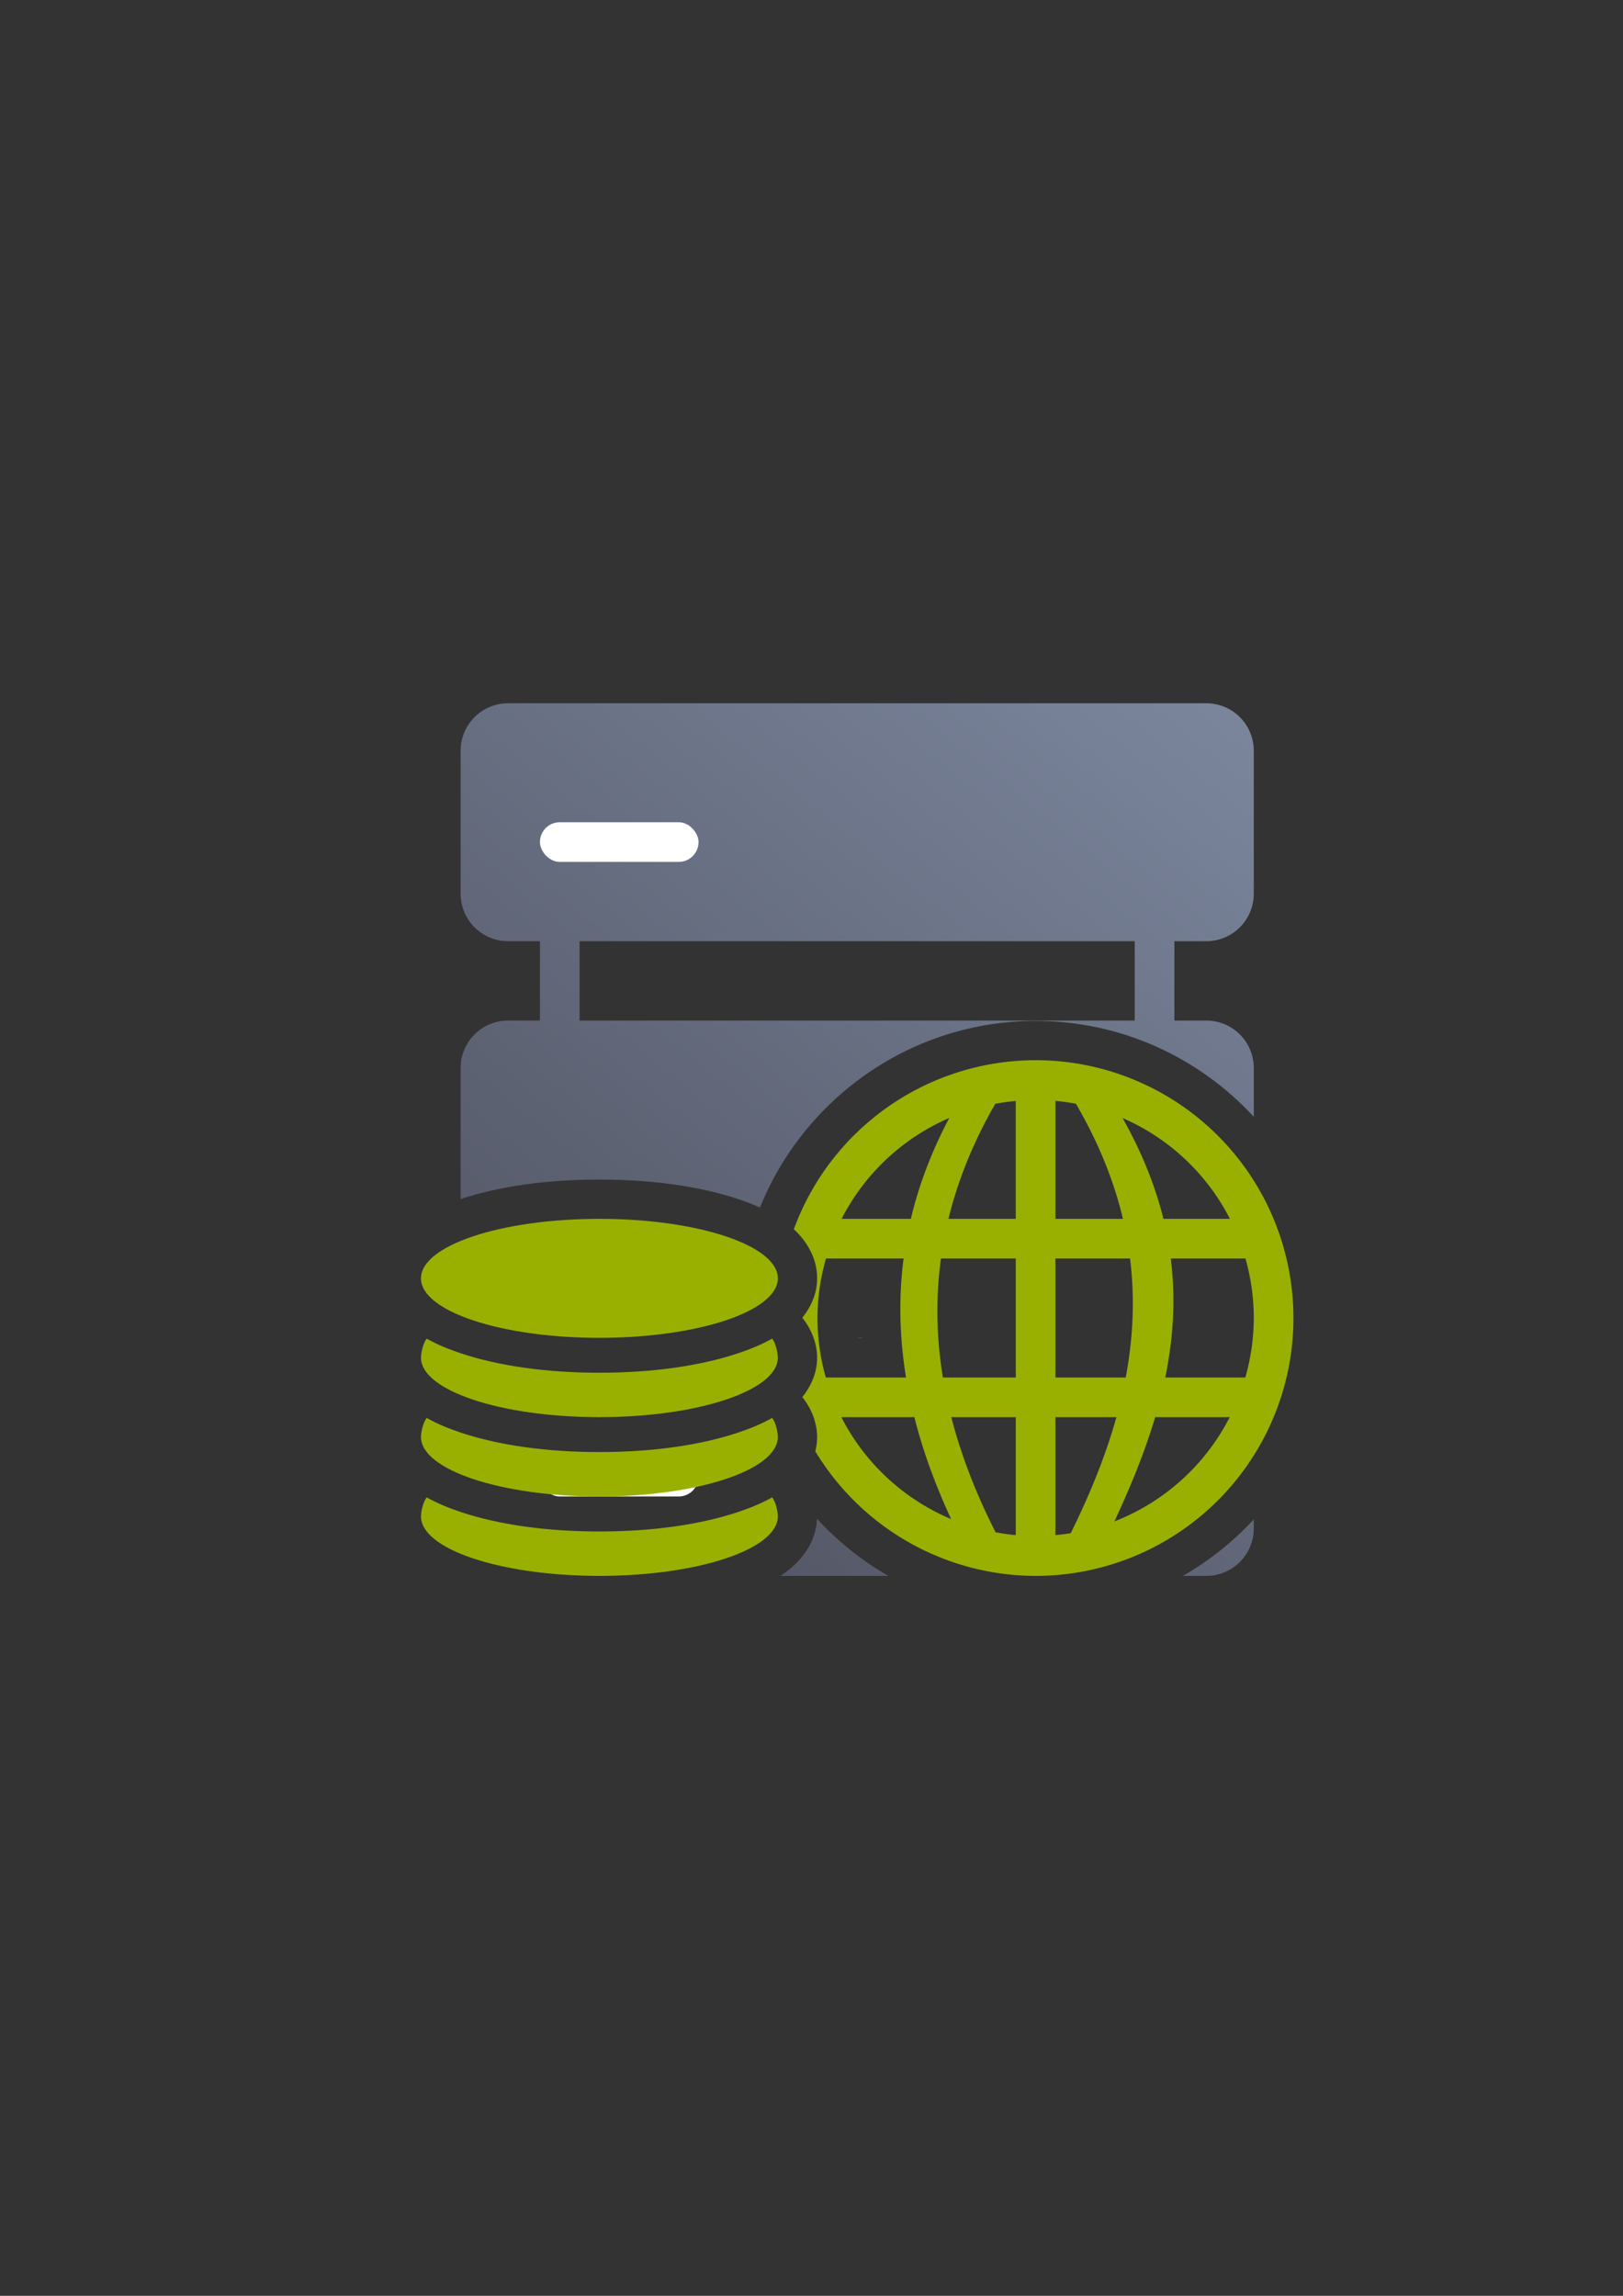 <?xml version="1.0" encoding="UTF-8" standalone="no"?>
<!-- Created with Inkscape (http://www.inkscape.org/) -->

<svg
   xmlns:dc="http://purl.org/dc/elements/1.1/"
   xmlns:cc="http://creativecommons.org/ns#"
   xmlns:rdf="http://www.w3.org/1999/02/22-rdf-syntax-ns#"
   xmlns:svg="http://www.w3.org/2000/svg"
   xmlns="http://www.w3.org/2000/svg"
   xmlns:xlink="http://www.w3.org/1999/xlink"
   xmlns:sodipodi="http://sodipodi.sourceforge.net/DTD/sodipodi-0.dtd"
   xmlns:inkscape="http://www.inkscape.org/namespaces/inkscape"
   width="210mm"
   height="297mm"
   viewBox="0 0 744.094 1052.362"
   id="svg2"
   version="1.1"
   inkscape:version="0.91 r13725"
   inkscape:export-xdpi="4.9499702"
   inkscape:export-ydpi="4.9499702"
   sodipodi:docname="server-web-database.svg"
   inkscape:export-filename="D:\Dokumente\Arbeit\RRZE\github\bicons\22x22\devices\server-web-database.png">
  <rect x="0" y="0" width="744.094" height="1052.362" fill="#333333" stroke="none"/>
  <defs
     id="defs4">
    <linearGradient
       id="linearGradient2224">
      <stop
         id="stop2226"
         offset="0"
         style="stop-color:#7c7c7c;stop-opacity:1;" />
      <stop
         id="stop2228"
         offset="1"
         style="stop-color:#b8b8b8;stop-opacity:1;" />
    </linearGradient>
    <linearGradient
       id="linearGradient15218">
      <stop
         id="stop15220"
         offset="0"
         style="stop-color:#eeeeef;stop-opacity:1;" />
      <stop
         id="stop2736"
         offset="0.599"
         style="stop-color:#d3d7cf;stop-opacity:1;" />
      <stop
         id="stop2738"
         offset="0.828"
         style="stop-color:#ffffff;stop-opacity:1;" />
      <stop
         id="stop15222"
         offset="1"
         style="stop-color:#d3d7cf;stop-opacity:1;" />
    </linearGradient>
    <pattern
       y="0"
       x="0"
       height="6"
       width="6"
       patternUnits="userSpaceOnUse"
       id="EMFhbasepattern" />
    <pattern
       y="0"
       x="0"
       height="6"
       width="6"
       patternUnits="userSpaceOnUse"
       id="EMFhbasepattern-5" />
    <linearGradient
       inkscape:collect="always"
       xlink:href="#linearGradient4287"
       id="linearGradient4293"
       x1="36.36"
       y1="400"
       x2="363.6"
       y2="0.292"
       gradientUnits="userSpaceOnUse"
       gradientTransform="translate(-4.7000794e-4,2e-5)" />
    <linearGradient
       inkscape:collect="always"
       id="linearGradient4287">
      <stop
         style="stop-color:#4e505d;stop-opacity:1;"
         offset="0"
         id="stop4289" />
      <stop
         style="stop-color:#7a859c;stop-opacity:1"
         offset="1"
         id="stop4291" />
    </linearGradient>
  </defs>
  <sodipodi:namedview
     id="base"
     pagecolor="#ffffff"
     bordercolor="#666666"
     borderopacity="1.0"
     inkscape:pageopacity="0.0"
     inkscape:pageshadow="2"
     inkscape:zoom="1"
     inkscape:cx="192.6776"
     inkscape:cy="544.40421"
     inkscape:document-units="px"
     inkscape:current-layer="layer1"
     showgrid="false"
     showguides="true"
     inkscape:guide-bbox="true"
     inkscape:window-width="1600"
     inkscape:window-height="837"
     inkscape:window-x="-4"
     inkscape:window-y="-4"
     inkscape:window-maximized="1"
     inkscape:snap-nodes="false"
     inkscape:snap-bbox="true"
     inkscape:bbox-nodes="true">
    <sodipodi:guide
       position="560,730"
       orientation="0,1"
       id="guide3338" />
    <sodipodi:guide
       position="560,330"
       orientation="0,1"
       id="guide3340" />
    <sodipodi:guide
       position="190,475"
       orientation="1,0"
       id="guide3344" />
    <sodipodi:guide
       position="593,570"
       orientation="1,0"
       id="guide3346" />
    <inkscape:grid
       type="xygrid"
       id="grid3440" />
    <sodipodi:guide
       position="-111.016,704.985"
       orientation="0,1"
       id="guide4151" />
    <sodipodi:guide
       position="54.25,355"
       orientation="0,1"
       id="guide4153" />
    <sodipodi:guide
       position="215,442"
       orientation="1,0"
       id="guide4155" />
    <sodipodi:guide
       position="564.978,467.398"
       orientation="1,0"
       id="guide4157" />
  </sodipodi:namedview>
  <g
     inkscape:label="Ebene 1"
     inkscape:groupmode="layer"
     id="layer1">
    <g
       id="g4199"
       transform="translate(22.999,19)">
      <g
         id="g4478"
         transform="translate(169.999,-349)">
        <path
           style="fill:url(#linearGradient4293);fill-opacity:1;stroke:none;stroke-width:36;stroke-linejoin:round;stroke-miterlimit:4;stroke-dasharray:none"
           d="M 39.996,0 C 27.91,0 18.18,9.73 18.18,21.816 l 0,65.447 c 0,12.086 9.73,21.816 21.816,21.816 l 14.543,0 0,36.359 -14.543,0 c -12.086,0 -21.816,9.73 -21.816,21.816 l 0,60.025 c 0.03,-0.01 0.059,-0.021 0.09,-0.031 17.41,-5.803 39.329,-8.91 63.541,-8.91 24.212,1.7e-4 46.129,3.107 63.539,8.91 3.535,1.178 6.885,2.46 10.072,3.906 20.171,-50.049 69.27,-85.537 126.389,-85.537 39.465,-2.2e-4 75.098,16.946 100.012,43.926 l 0,-22.289 c 0,-12.086 -9.73,-21.816 -21.816,-21.816 l -14.586,0 0,-36.359 14.586,0 c 12.086,0 21.816,-9.73 21.816,-21.816 l 0,-65.447 C 381.822,9.73 372.092,0 360.006,0 L 39.996,0 Z m 32.725,109.08 254.52,0 0,36.359 -254.52,0 0,-36.359 z m 9.09,145.26 c -2.961,0 -5.876,0.066 -8.744,0.18 l 17.488,0 c -2.868,-0.114 -5.784,-0.18 -8.744,-0.18 z m -9.09,0.195 c -6.378,0.264 -12.485,0.793 -18.182,1.533 l 0,15.082 c 5.697,0.741 11.804,1.271 18.182,1.535 l 0,-18.15 z m 127.713,36.344 c 0.007,0.059 0.013,0.119 0.019,0.178 l 1.904,0 c -0.004,-0.059 -0.006,-0.118 -0.01,-0.178 l -1.914,0 z m 161.564,0.094 c -0.003,0.028 -0.005,0.056 -0.008,0.084 l 0.77,0 c -0.253,-0.032 -0.506,-0.061 -0.762,-0.084 z m -180.42,82.857 c -0.425,10.519 -6.826,18.593 -13.246,23.652 -1.135,0.894 -2.309,1.72 -3.502,2.518 l 49.445,0 C 202.068,392.988 191.046,384.133 181.578,373.83 Z m 200.244,0.246 C 372.404,384.275 361.457,393.043 349.346,400 l 10.652,0 c 12.091,0 21.824,-9.734 21.824,-21.824 l 0,-4.1 z"
           transform="translate(0,652.362)"
           id="rect4239"
           inkscape:connector-curvature="0" />
        <rect
           style="fill:#ffffff;fill-opacity:1;stroke:none;stroke-width:36;stroke-linejoin:round;stroke-miterlimit:4;stroke-dasharray:none"
           id="rect4253"
           width="72.72"
           height="18.18"
           x="54.54"
           y="706.902"
           ry="9.09" />
        <rect
           style="fill:#ffffff;fill-opacity:1;stroke:none;stroke-width:36;stroke-linejoin:round;stroke-miterlimit:4;stroke-dasharray:none"
           id="rect4257"
           width="72.72"
           height="18.18"
           x="54.54"
           y="997.782"
           ry="9.09" />
        <path
           inkscape:connector-curvature="0"
           style="fill:none;fill-opacity:1;stroke:none;stroke-width:36;stroke-linejoin:round;stroke-miterlimit:4;stroke-dasharray:none"
           d="m 9.09,652.362 381.821,0 c 5.036,0 9.09,4.054 9.09,9.09 l 0,381.82 c 0,5.036 -4.054,9.09 -9.09,9.09 l -381.821,0 c -5.036,0 -9.09,-4.054 -9.09,-9.09 l 0,-381.82 c 0,-5.036 4.054,-9.09 9.09,-9.09 z"
           id="rect4259" />
        <path
           style="fill:#99b000;fill-opacity:1;stroke:none;stroke-width:36;stroke-linejoin:round;stroke-miterlimit:4;stroke-dasharray:none"
           d="m 281.811,163.619 a 118.191,118.19 0 0 0 -110.863,77.482 c 5.666,5.273 10.671,12.906 10.672,22.506 6.7e-4,7.255 -2.965,13.259 -6.807,18.1 a 18.002,18.002 0 0 1 0.422,0.492 c 3.546,4.57 6.318,10.819 6.385,17.594 a 18.002,18.002 0 0 1 0,0.178 c -3.6e-4,7.255 -2.965,13.256 -6.807,18.096 a 18.002,18.002 0 0 1 0.422,0.492 c 3.546,4.57 6.318,10.819 6.385,17.594 a 18.002,18.002 0 0 1 0,0.178 c -1.1e-4,2.307 -0.302,4.486 -0.834,6.543 A 118.191,118.19 0 0 0 281.811,400 118.191,118.19 0 0 0 400.002,281.811 118.191,118.19 0 0 0 281.811,163.619 Z m 9.07,18.637 a 100.011,99.99 0 0 1 9.398,1.326 c 10.544,18.077 17.502,35.657 21.557,52.756 l -30.955,0 0,-54.082 z m -18.182,0.043 0,54.039 -30.857,0 c 4.304,-17.673 11.397,-35.252 21.461,-52.742 a 100.011,99.99 0 0 1 9.396,-1.297 z m -30.492,7.803 c -8.121,15.335 -13.934,30.748 -17.604,46.236 l -31.76,0 a 100.011,99.99 0 0 1 49.363,-46.236 z m 79.467,0.035 a 100.011,99.99 0 0 1 49.211,46.201 l -30.494,0 c -3.676,-14.878 -9.729,-30.246 -18.717,-46.201 z m -135.988,64.383 35.59,0 c -2.352,18.078 -1.878,36.258 1.119,54.537 l -36.775,0 a 100.011,99.99 0 0 1 -3.818,-27.268 100.011,99.99 0 0 1 3.885,-27.27 z m 52.711,0 34.303,0 0,54.537 -33.412,0 c -2.996,-18.281 -3.355,-36.458 -0.891,-54.537 z m 52.484,0 34.221,0 c 2.323,18.769 1.32,36.937 -1.992,54.537 l -32.229,0 0,-54.537 z m 52.889,0 34.234,0 a 100.011,99.99 0 0 1 3.818,27.27 100.011,99.99 0 0 1 -3.885,27.268 l -36.707,0 c 3.629,-17.556 4.904,-35.662 2.539,-54.537 z m -151.031,72.721 33.455,0 c 3.931,15.505 9.609,31.081 16.887,46.725 a 100.011,99.99 0 0 1 -50.342,-46.725 z m 50.404,0 29.557,0 0,54.082 a 100.011,99.99 0 0 1 -9.246,-1.309 c -8.992,-17.689 -15.814,-35.278 -20.311,-52.773 z m 47.738,0 27.967,0 c -5.135,18.366 -12.511,36.09 -20.949,53.195 a 100.011,99.99 0 0 1 -7.018,0.852 l 0,-54.047 z m 45.744,0 34.156,0 a 100.011,99.99 0 0 1 -52.852,47.783 c 7.255,-15.616 13.835,-31.486 18.695,-47.783 z"
           transform="translate(0,652.362)"
           id="path4350"
           inkscape:connector-curvature="0" />
        <path
           sodipodi:nodetypes="scscscsssccscccsssccscccsssccscc"
           inkscape:connector-curvature="0"
           style="fill:#99b000;fill-opacity:1;stroke:none;stroke-width:36;stroke-linejoin:round;stroke-miterlimit:4;stroke-dasharray:none"
           d="M 81.811,236.34 C 36.628,236.34 7.2569821e-4,248.549 0,263.609 c -0.002,15.061 36.626,27.272 81.811,27.271 45.184,-3e-4 81.811,-12.21 81.809,-27.271 -7.3e-4,-15.06 -36.627,-27.269 -81.809,-27.27 z m 79.203,54.893 c -4.784,2.704 -9.993,4.848 -15.664,6.738 -17.41,5.803 -39.326,8.91 -63.539,8.91 -24.213,0 -46.131,-3.107 -63.541,-8.91 -5.661,-1.887 -10.86,-4.026 -15.637,-6.723 -1.712,2.196 -2.595,6.454 -2.629,8.723 7.4224e-4,15.061 36.628,27.27 81.809,27.27 45.18,-1.8e-4 81.806,-12.209 81.807,-27.27 -0.022,-2.274 -0.898,-6.537 -2.605,-8.738 z m 0,36.359 c -4.784,2.704 -9.993,4.848 -15.664,6.738 -17.41,5.803 -39.326,8.91 -63.539,8.91 -24.213,0 -46.131,-3.107 -63.541,-8.91 -5.661,-1.887 -10.86,-4.026 -15.637,-6.723 -1.712,2.196 -2.595,6.454 -2.629,8.723 7.4224e-4,15.061 36.628,27.27 81.809,27.27 45.18,-1.8e-4 81.806,-12.209 81.807,-27.27 -0.022,-2.274 -0.898,-6.537 -2.605,-8.738 z m 0,36.4 c -4.784,2.704 -9.993,4.848 -15.664,6.738 -17.41,5.803 -39.326,8.91 -63.539,8.91 -24.213,0 -46.131,-3.107 -63.541,-8.91 -5.661,-1.887 -10.86,-4.026 -15.637,-6.723 -1.712,2.196 -2.595,6.454 -2.629,8.723 C 0.005,387.791 36.632,400 81.812,400 c 45.18,-1.8e-4 81.806,-12.209 81.807,-27.27 -0.022,-2.274 -0.898,-6.537 -2.605,-8.738 z"
           transform="translate(0,652.362)"
           id="ellipse4435" />
      </g>
    </g>
  </g>
</svg>
